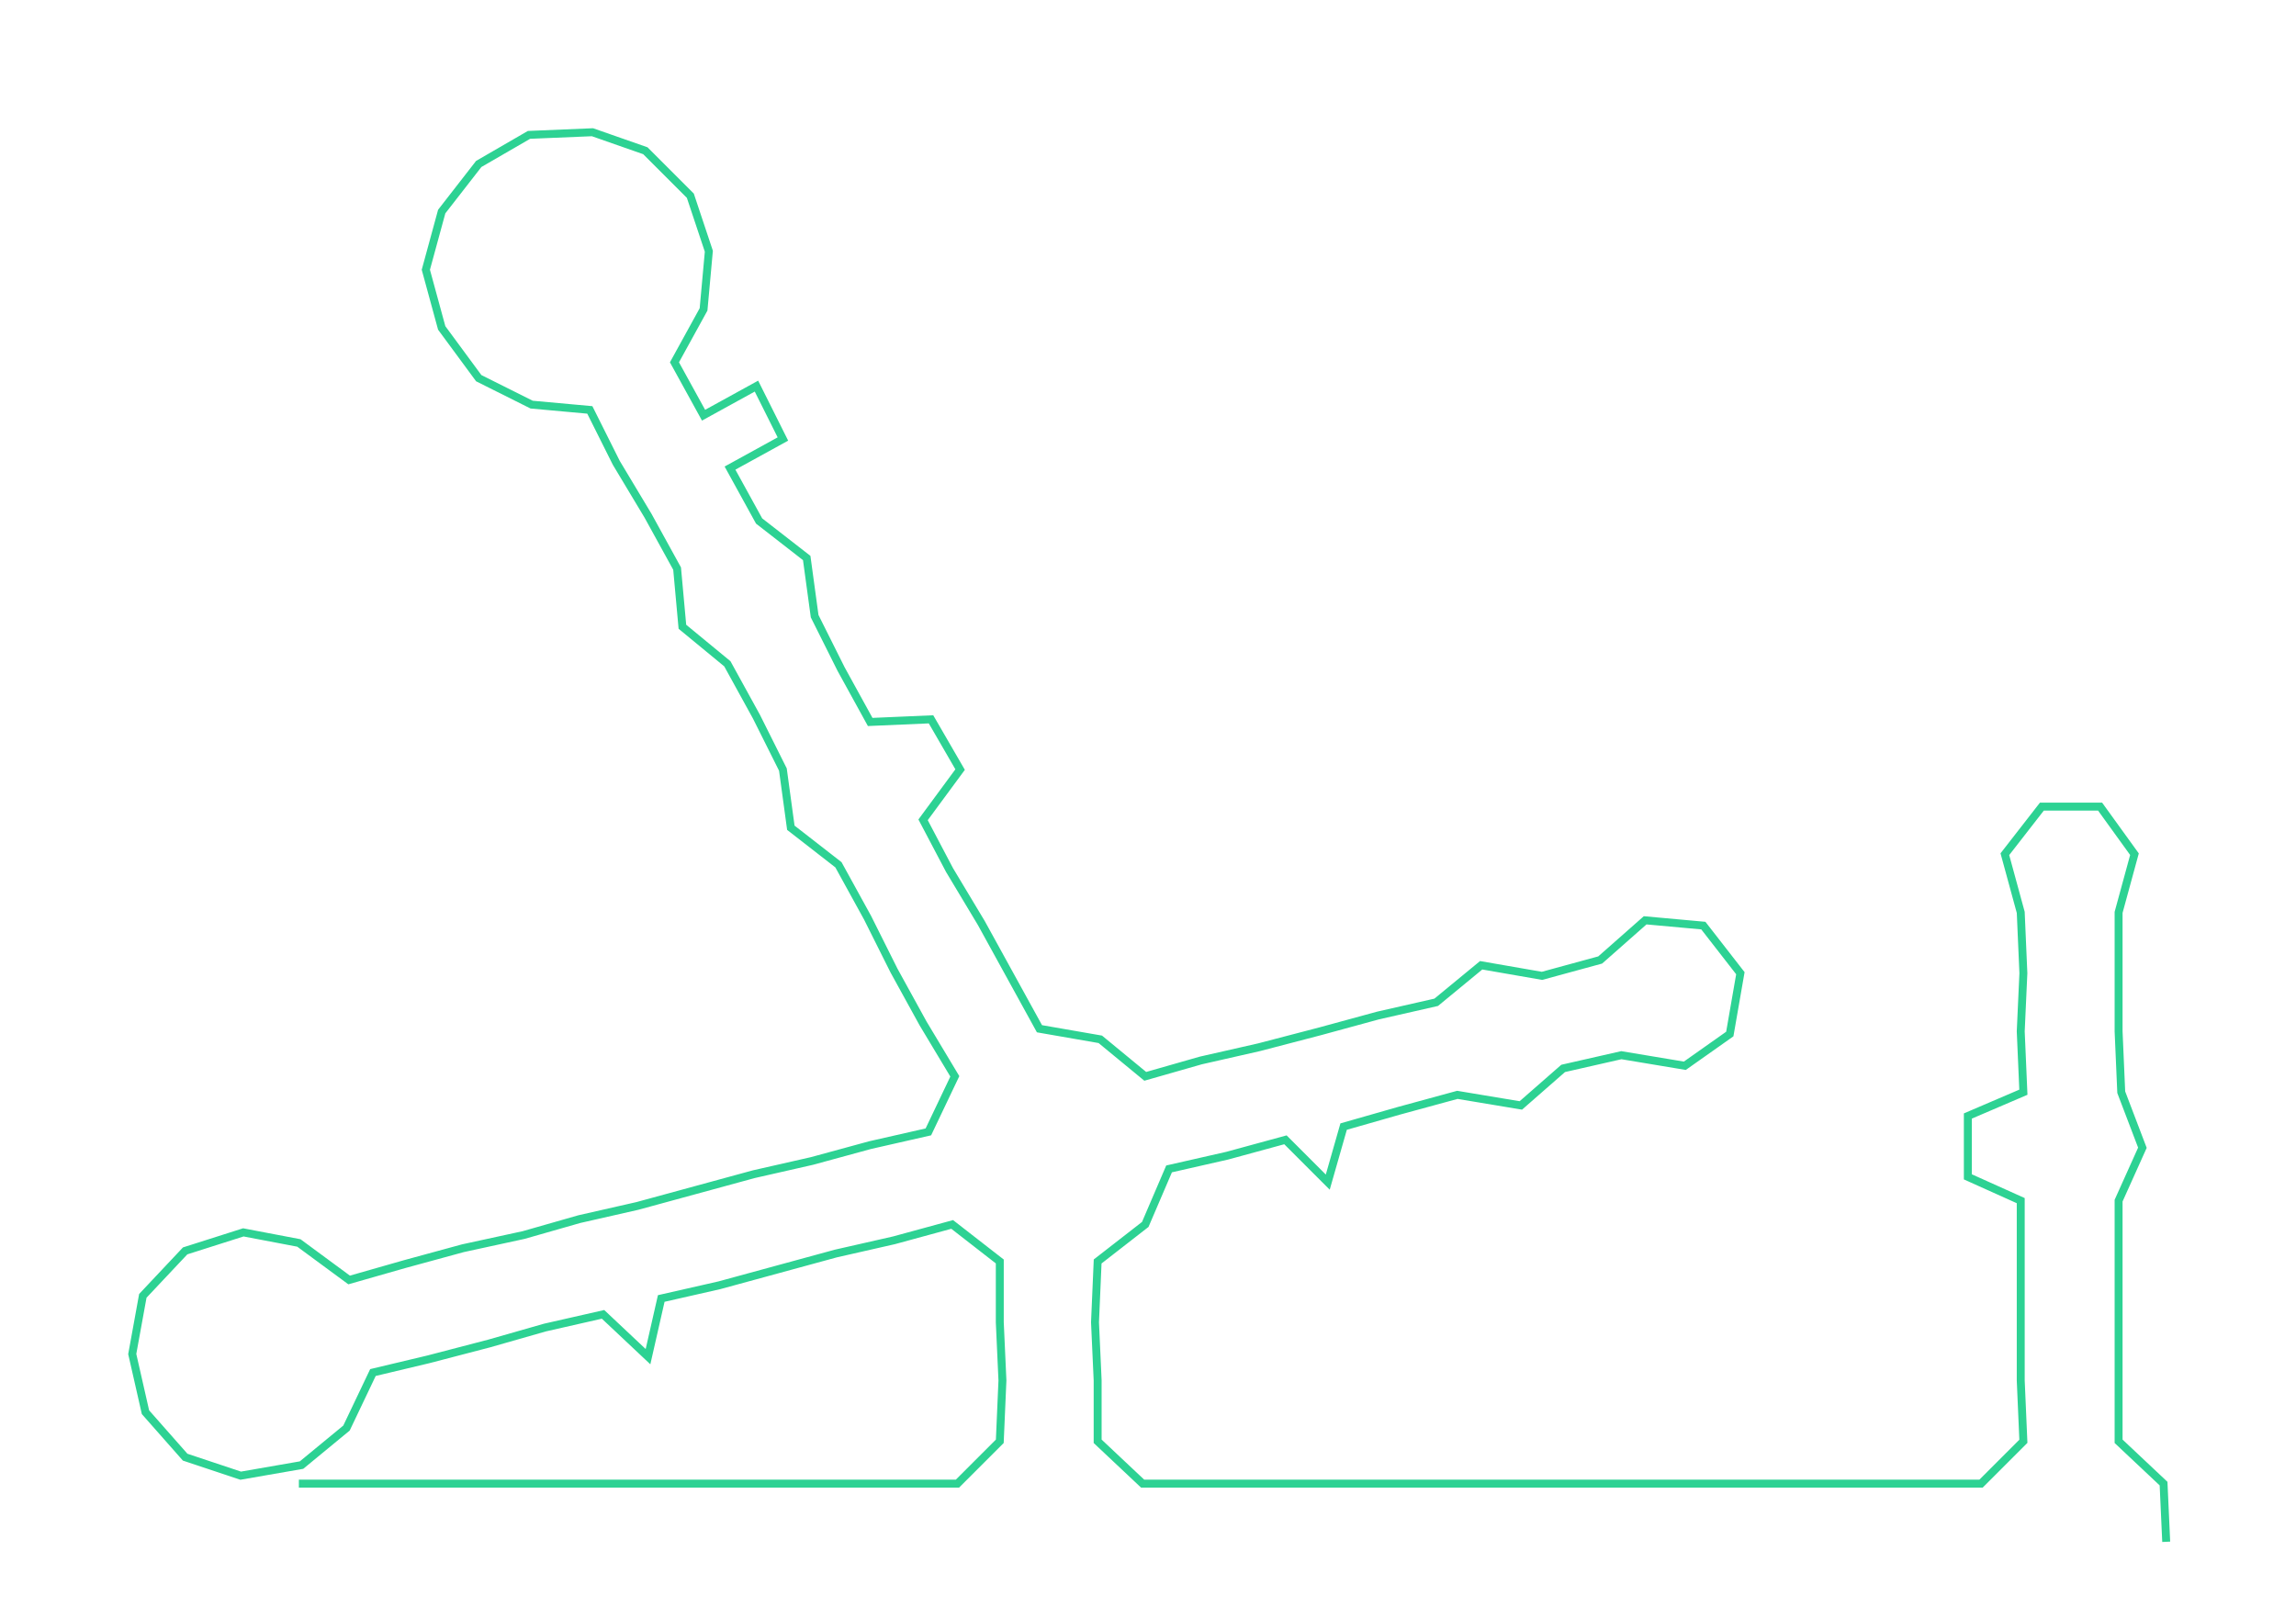 <ns0:svg xmlns:ns0="http://www.w3.org/2000/svg" width="300px" height="211.382px" viewBox="0 0 868.072 611.65"><ns0:path style="stroke:#2dd293;stroke-width:3px;fill:none;" d="M113 561 L113 561 L135 561 L158 561 L181 561 L203 561 L226 561 L248 561 L271 561 L294 561 L316 561 L339 561 L362 561 L378 545 L379 522 L378 500 L378 477 L360 463 L338 469 L316 474 L294 480 L272 486 L250 491 L245 513 L228 497 L206 502 L185 508 L162 514 L141 519 L131 540 L114 554 L91 558 L70 551 L55 534 L50 512 L54 490 L70 473 L92 466 L113 470 L132 484 L153 478 L175 472 L198 467 L219 461 L241 456 L263 450 L285 444 L307 439 L329 433 L351 428 L361 407 L349 387 L338 367 L328 347 L317 327 L299 313 L296 291 L286 271 L275 251 L258 237 L256 215 L245 195 L233 175 L223 155 L201 153 L181 143 L167 124 L161 102 L167 80 L181 62 L200 51 L224 50 L244 57 L261 74 L268 95 L266 117 L255 137 L266 157 L286 146 L296 166 L276 177 L287 197 L305 211 L308 233 L318 253 L329 273 L352 272 L363 291 L349 310 L359 329 L371 349 L382 369 L393 389 L416 393 L433 407 L454 401 L476 396 L499 390 L521 384 L543 379 L560 365 L583 369 L605 363 L622 348 L644 350 L658 368 L654 391 L637 403 L613 399 L591 404 L575 418 L551 414 L529 420 L508 426 L502 447 L486 431 L464 437 L442 442 L433 463 L415 477 L414 500 L415 522 L415 545 L432 561 L454 561 L476 561 L500 561 L522 561 L544 561 L567 561 L589 561 L612 561 L634 561 L657 561 L680 561 L704 561 L725 561 L749 561 L765 545 L764 522 L764 500 L764 477 L764 454 L744 445 L744 422 L765 413 L764 390 L765 368 L764 345 L758 323 L772 305 L794 305 L807 323 L801 345 L801 368 L801 390 L802 413 L810 434 L801 454 L801 477 L801 500 L801 522 L801 545 L818 561 L819 583" /></ns0:svg>